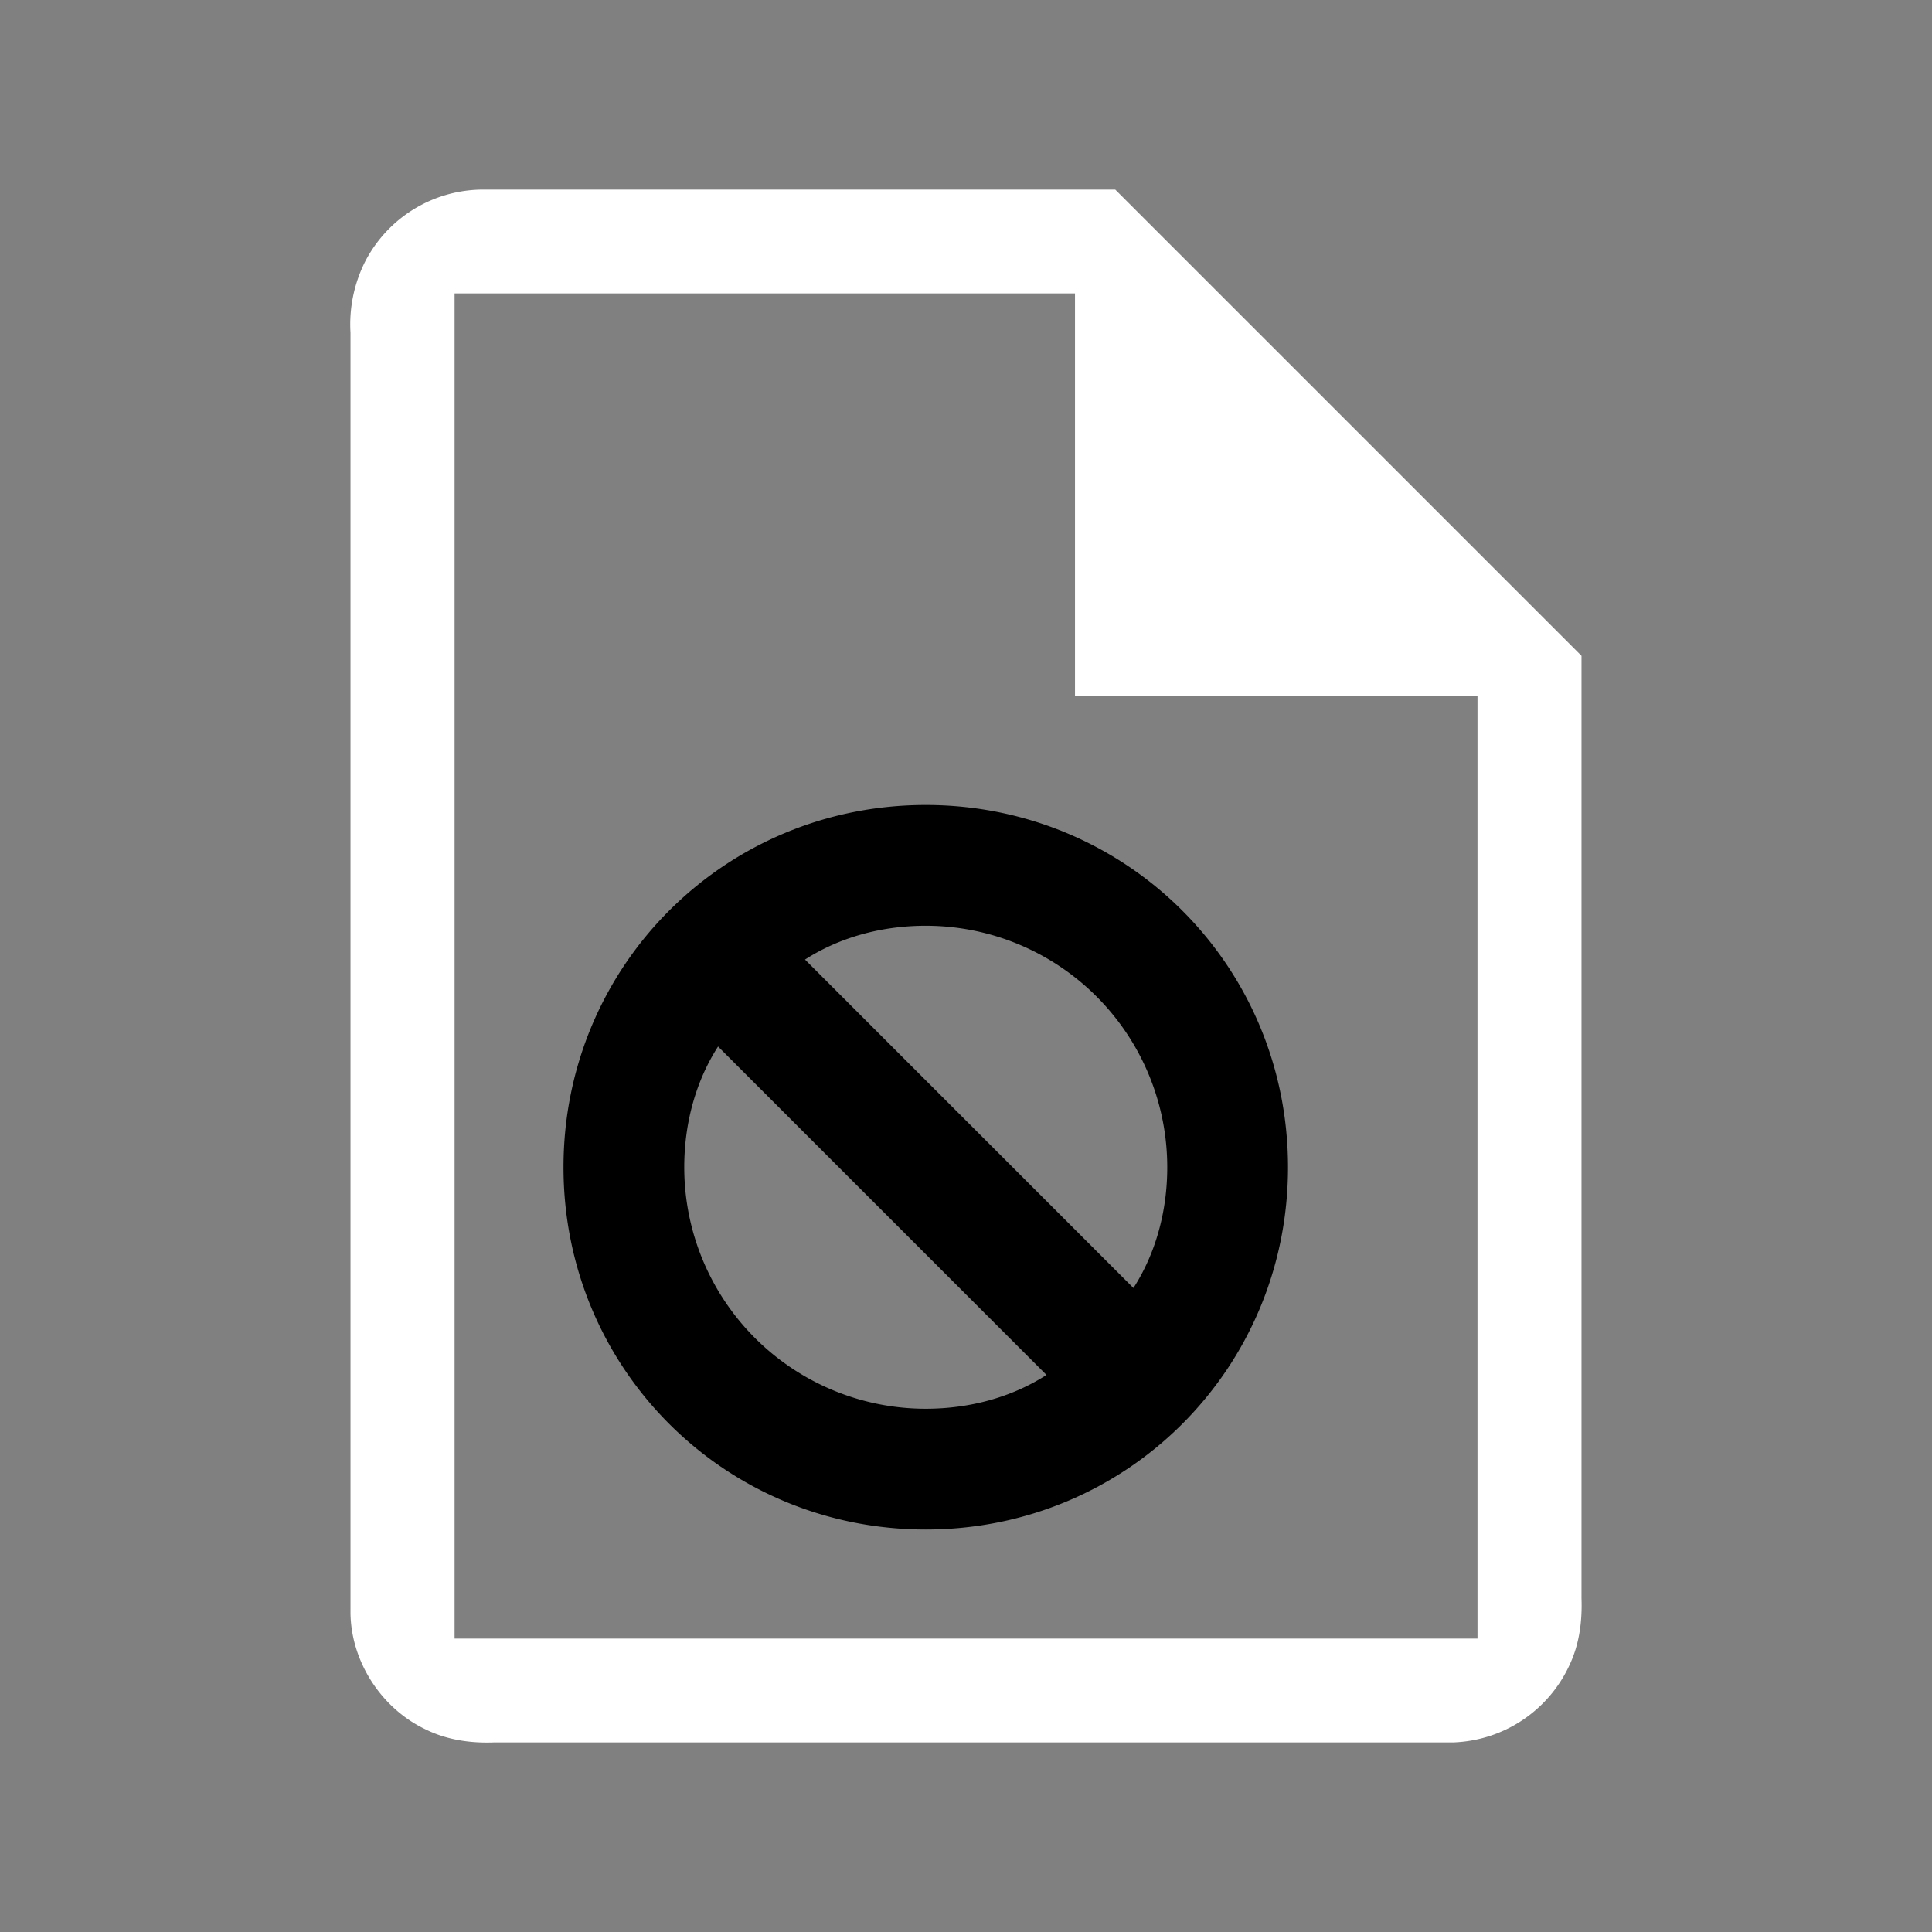 <svg width="64" height="64" viewBox="0 0 24 24"><rect x="0" y="0" width="24" height="24" fill="#808080" stroke="none"/><title>file cancel outline</title><g fill="#000000" class="nc-icon-wrapper"><g transform="translate(0 0)"><path d="M11.5 10C9 10 7 12 7 14.5S9 19 11.5 19s4.5-2 4.5-4.5-2-4.5-4.5-4.5zm0 1.5a3 3 0 0 1 3 3c0 .56-.15 1.08-.42 1.5L10 11.92c.42-.27.94-.42 1.5-.42zM8.92 13L13 17.08c-.42.27-.94.42-1.5.42a3 3 0 0 1-3-3c0-.56.15-1.08.42-1.5z" data-color="color-2"></path><path d="M6 2.355a1.652 1.652 0 0 0-1.467.9 1.74 1.74 0 0 0-.179.878v15.91c.01.604.387 1.182.933 1.44.262.13.557.173.847.162h11.914a1.653 1.653 0 0 0 1.446-.955c.124-.258.162-.547.152-.831V8.147l-5.792-5.792H6zm-.354 1.29h7.708v5h5v11.71H5.647V3.645z" fill="#ffffff"></path></g></g></svg>